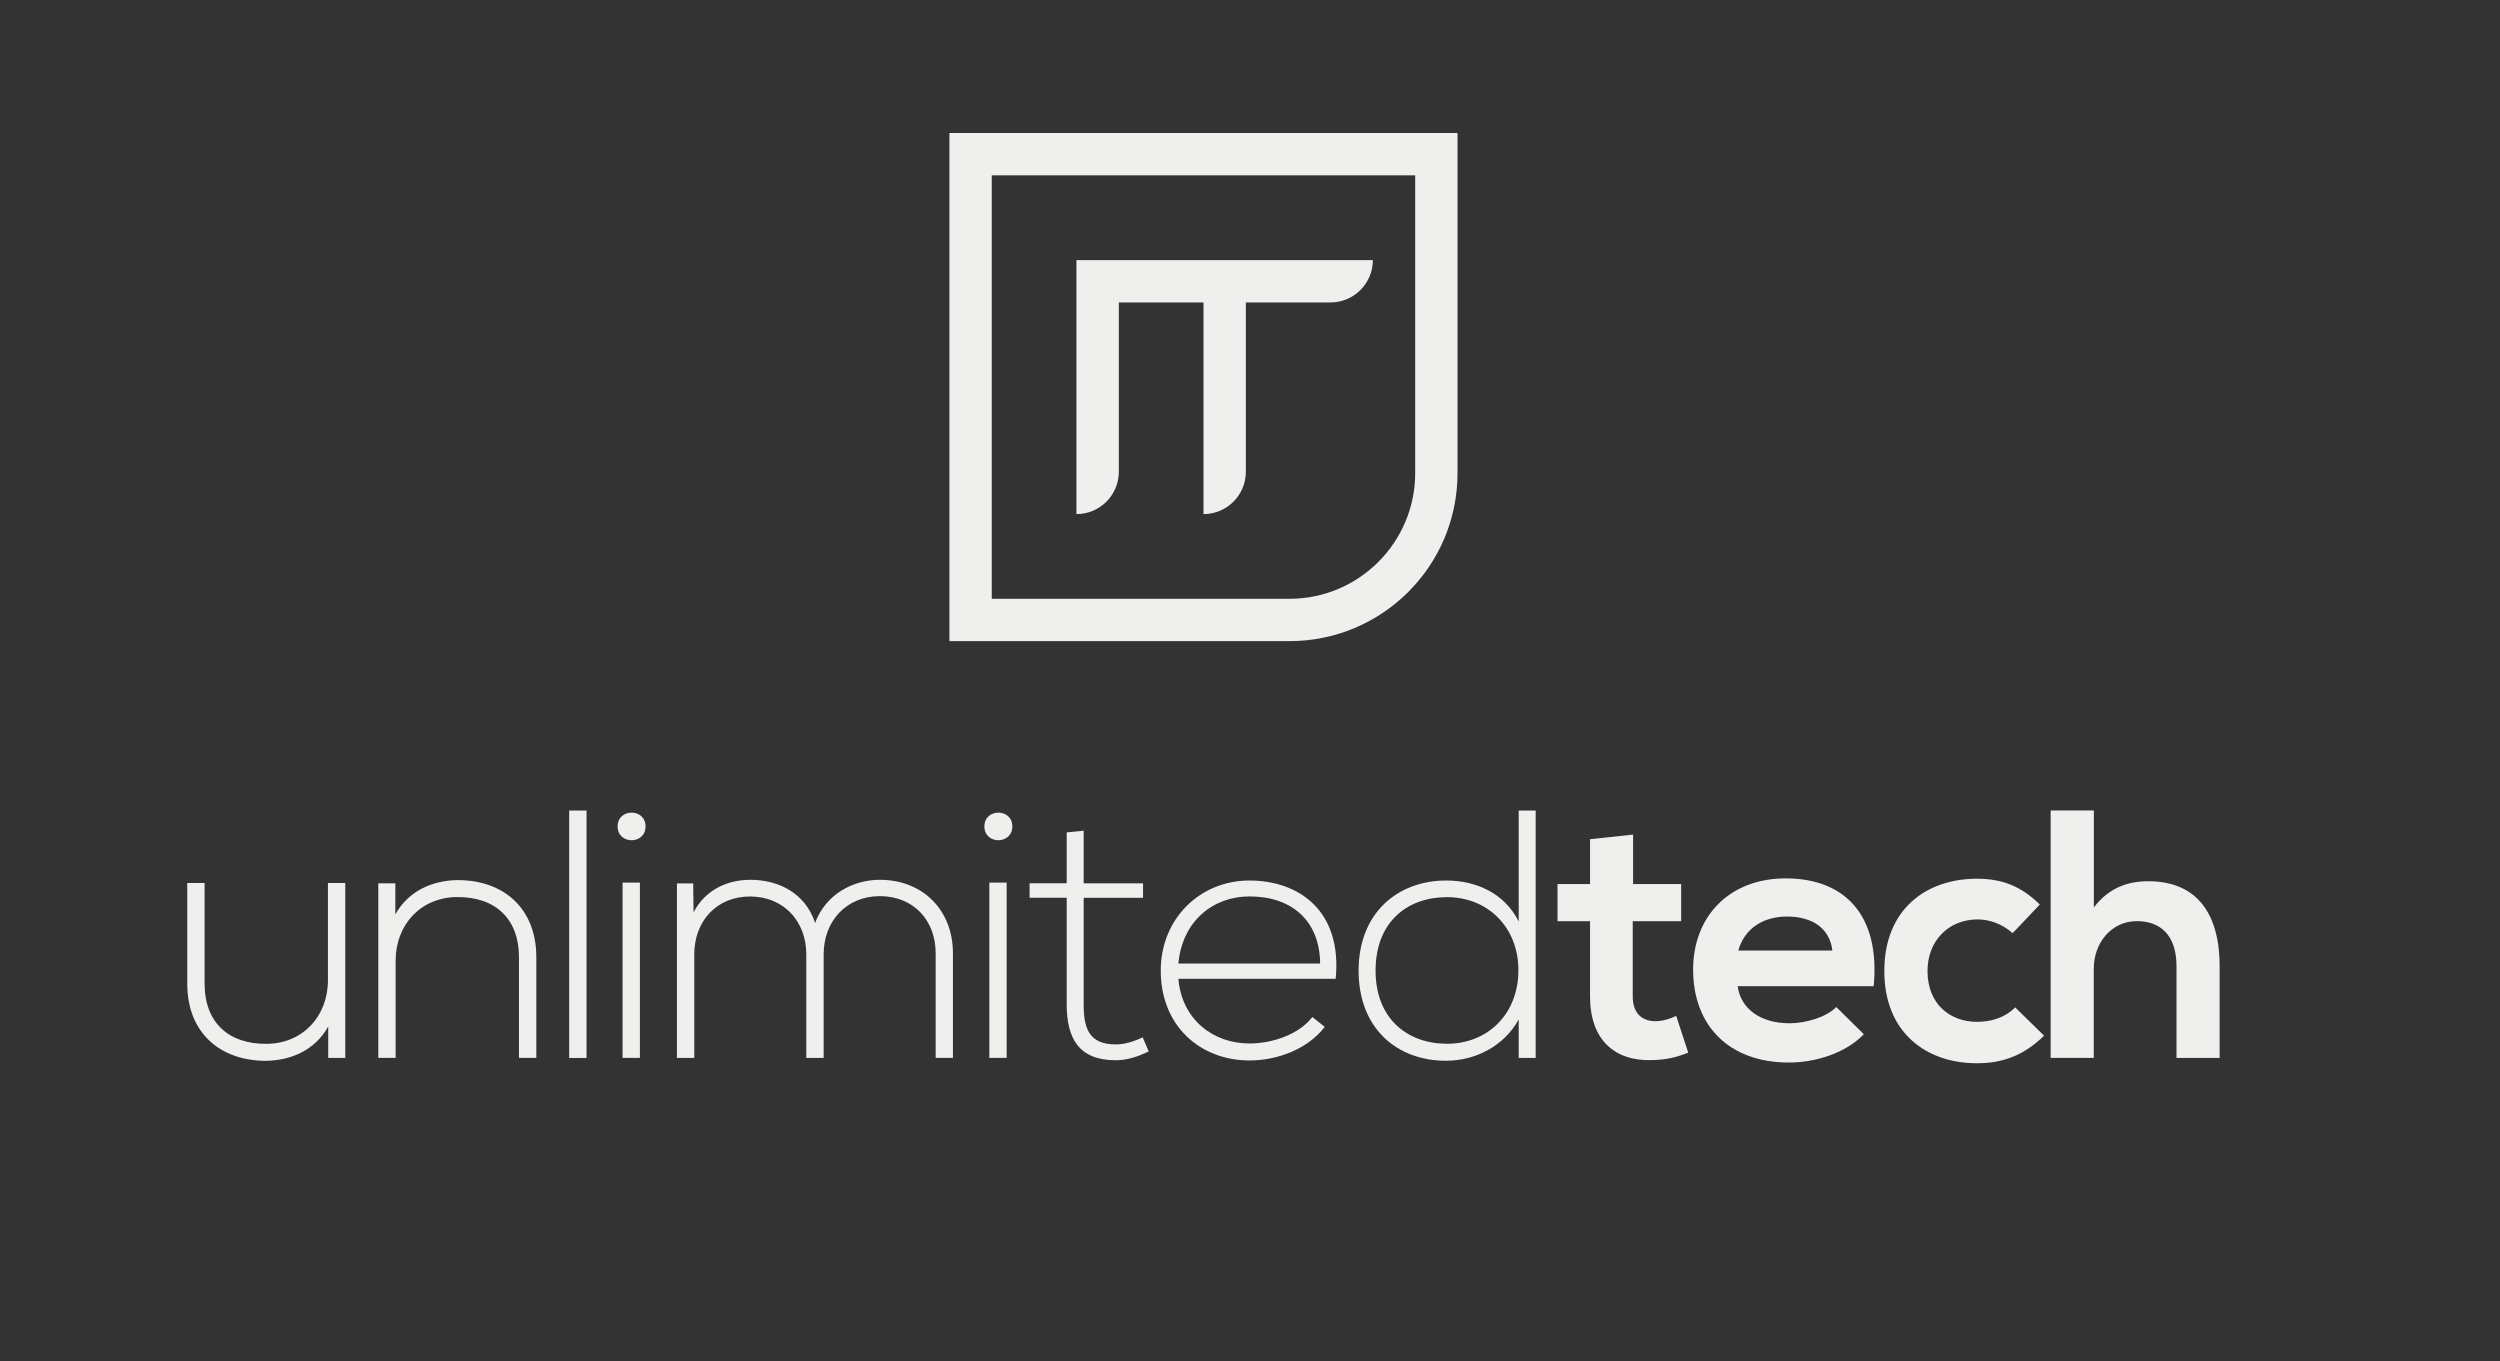 <?xml version="1.0" encoding="utf-8"?>
<!-- Generator: Adobe Illustrator 25.3.0, SVG Export Plug-In . SVG Version: 6.00 Build 0)  -->
<svg version="1.1" id="Capa_1" xmlns="http://www.w3.org/2000/svg" xmlns:xlink="http://www.w3.org/1999/xlink" x="0px" y="0px"
	 viewBox="0 0 349 190" style="enable-background:new 0 0 349 190;" xml:space="preserve">
<rect x="0" y="0" width="349" height="190" fill="#333333" stroke="none"/>
<style type="text/css">
	.st0{fill:#EFEFED;}
</style>
<g>
	<g>
		<path class="st0" d="M197.56,24.48v41.57c0,9.67-7.87,17.54-17.54,17.54h-41.57V24.48H197.56 M203.47,18.57h-70.93v70.93h47.48
			c12.95,0,23.45-10.5,23.45-23.45V18.57L203.47,18.57z"/>
		<path class="st0" d="M150.27,71.77V36.31h41.38v0c0,3.26-2.65,5.91-5.91,5.91h-11.82v23.64c0,3.26-2.65,5.91-5.91,5.91l0,0V42.22
			h-11.82v23.64C156.18,69.13,153.53,71.77,150.27,71.77L150.27,71.77z"/>
	</g>
	<g>
		<g>
			<path class="st0" d="M45.82,147.69v-4.39c-1.87,3.36-5.28,4.74-8.68,4.79c-6.51,0-11-4-11-10.76v-14.06h2.42v14.01
				c0,5.53,3.4,8.49,8.68,8.44c5.03-0.05,8.54-3.85,8.54-8.88v-13.57h2.42v24.42H45.82z"/>
			<path class="st0" d="M55.19,123.31v4.34c1.87-3.36,5.28-4.74,8.68-4.79c6.51,0,11,4,11,10.76v14.06h-2.42v-14.01
				c0-5.53-3.4-8.49-8.68-8.44c-5.03,0.05-8.54,3.85-8.54,8.88v13.57h-2.42v-24.37H55.19z"/>
			<path class="st0" d="M81.88,113.15v34.54h-2.42v-34.54H81.88z"/>
			<path class="st0" d="M90.12,115.37c0,2.57-3.9,2.57-3.9,0C86.22,112.8,90.12,112.8,90.12,115.37z M86.91,123.21v24.47h2.42
				v-24.47H86.91z"/>
			<path class="st0" d="M130.62,147.69v-14.6c0-4.69-3.16-7.99-7.79-7.99c-4.64,0-7.85,3.45-7.85,8.14v14.45h-2.42v-14.45
				c0-4.69-3.21-8.09-7.85-8.09c-4.64,0-7.79,3.4-7.79,8.09v14.45H94.5v-24.37h2.27l0.05,4.04c1.68-3.21,4.79-4.54,7.94-4.54
				c3.7,0,7.6,1.68,9.03,6.02c1.48-4,5.28-6.02,9.03-6.02c5.97,0,10.21,4.19,10.21,10.26v14.6H130.62z"/>
			<path class="st0" d="M141.32,115.37c0,2.57-3.9,2.57-3.9,0C137.42,112.8,141.32,112.8,141.32,115.37z M138.11,123.21v24.47h2.42
				v-24.47H138.11z"/>
			<path class="st0" d="M151.28,115.96v7.35h8.29v2.02h-8.29v14.85c0,3.31,0.69,5.62,4.49,5.62c1.18,0,2.52-0.39,3.75-0.99
				l0.84,1.97c-1.53,0.74-3.06,1.23-4.59,1.23c-5.18,0-6.86-3.06-6.86-7.84v-14.85h-5.18v-2.02h5.18v-7.1L151.28,115.96z"/>
			<path class="st0" d="M162.04,135.5c0-7.3,5.53-12.58,12.38-12.58c6.86,0,12.98,4.19,12.04,13.72H164.5
				c0.49,5.72,4.88,9.03,9.92,9.03c3.21,0,6.96-1.28,8.78-3.7l1.73,1.38c-2.37,3.11-6.61,4.69-10.51,4.69
				C167.56,148.03,162.04,143.24,162.04,135.5z M184.29,134.51c-0.05-6.02-4-9.37-9.87-9.37c-5.03,0-9.37,3.4-9.92,9.37H184.29z"/>
			<path class="st0" d="M214.38,113.15v34.54h-2.37v-5.38c-2.02,3.7-6.02,5.77-10.16,5.77c-6.81,0-12.19-4.49-12.19-12.58
				c0-8.04,5.43-12.58,12.24-12.58c4.19,0,8.14,1.78,10.11,5.72v-15.49H214.38z M192.03,135.5c0,6.76,4.49,10.21,9.97,10.21
				c5.72,0,9.97-4.19,9.97-10.26c0-6.07-4.34-10.21-9.97-10.21C196.52,125.24,192.03,128.64,192.03,135.5z"/>
		</g>
		<g>
			<path class="st0" d="M227.98,116.51v6.91h6.71v5.18h-6.76v10.51c0,2.32,1.28,3.45,3.16,3.45c0.94,0,2.02-0.3,2.91-0.74l1.68,5.13
				c-1.73,0.69-3.16,0.99-4.98,1.04c-5.28,0.2-8.73-2.81-8.73-8.88v-10.51h-4.54v-5.18h4.54v-6.27L227.98,116.51z"/>
			<path class="st0" d="M242.58,137.67c0.39,3.01,3.01,5.18,7.25,5.18c2.22,0,5.13-0.84,6.51-2.27l3.85,3.8
				c-2.57,2.66-6.76,3.95-10.46,3.95c-8.39,0-13.37-5.18-13.37-12.98c0-7.4,5.03-12.73,12.93-12.73c8.14,0,13.22,5.03,12.28,15.05
				H242.58z M255.8,132.69c-0.39-3.16-2.86-4.74-6.32-4.74c-3.26,0-5.92,1.58-6.81,4.74H255.8z"/>
			<path class="st0" d="M285.35,144.58c-2.81,2.76-5.77,3.85-9.37,3.85c-7.05,0-12.93-4.24-12.93-12.88s5.87-12.88,12.93-12.88
				c3.45,0,6.12,0.99,8.78,3.6l-3.8,4c-1.43-1.28-3.21-1.92-4.88-1.92c-4.04,0-7,2.96-7,7.2c0,4.64,3.16,7.1,6.91,7.1
				c1.92,0,3.85-0.54,5.33-2.02L285.35,144.58z"/>
			<path class="st0" d="M292.3,113.15v13.52c2.17-2.81,4.83-3.65,7.6-3.65c6.91,0,9.96,4.69,9.96,11.84v12.83h-6.02v-12.78
				c0-4.44-2.32-6.32-5.53-6.32c-3.55,0-6.02,3.01-6.02,6.66v12.43h-6.02v-34.54H292.3z"/>
		</g>
	</g>
</g>
</svg>
